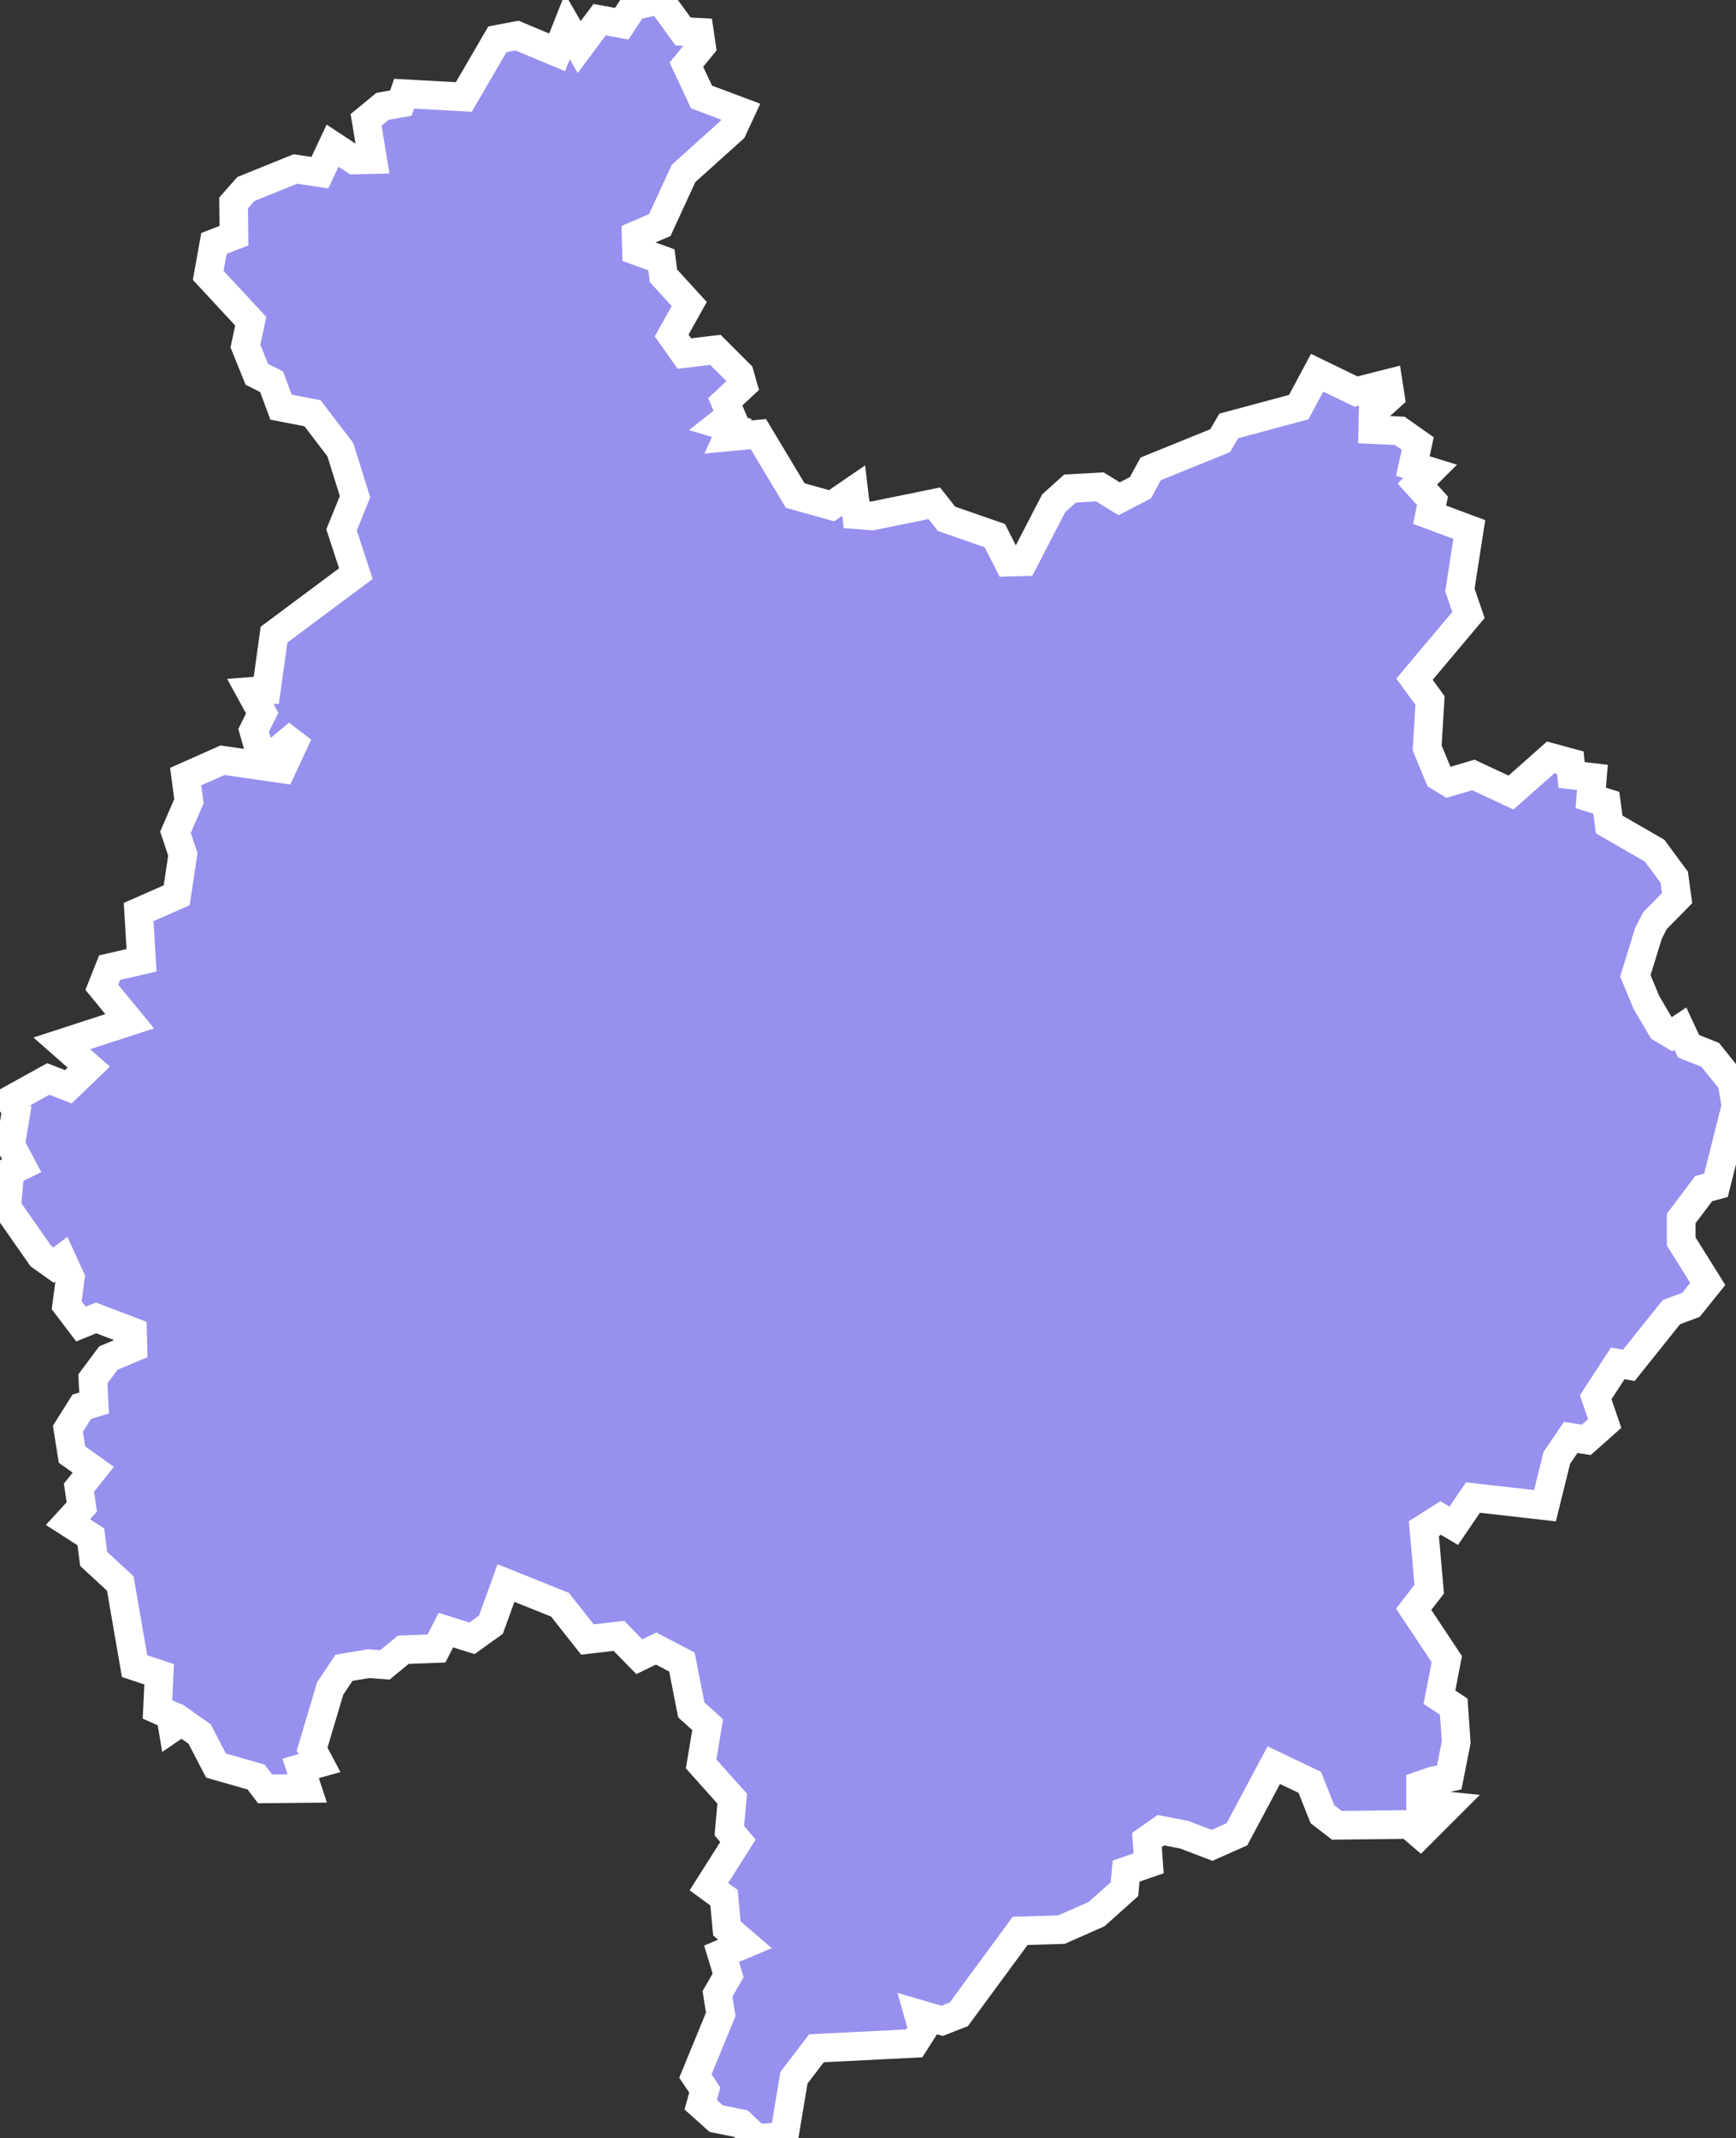 <svg xmlns="http://www.w3.org/2000/svg" viewBox="170.87 36.72 42.44 52.26" width="42.44" height="52.26">
            <rect x="170.87" y="36.72" width="42.44" height="52.26" fill="#333333" stroke="none"/>
            <path 
                d="m 176.1,42.67 0.49,-0.19 -0.01,-0.8 0.3,-0.34 1.21,-0.49 0.6,0.09 0.31,-0.66 0.53,0.35 0.45,-0.01 -0.16,-0.97 0.4,-0.33 0.45,-0.08 0.08,-0.23 1.46,0.08 0.82,-1.41 0.48,-0.09 0.98,0.41 0.25,-0.63 0.29,0.5 0.5,-0.67 0.54,0.1 0.29,-0.44 0.65,-0.14 0.56,0.77 0.4,0.02 0.05,0.34 -0.37,0.45 0.37,0.79 0.96,0.36 -0.2,0.43 -1.2,1.08 -0.58,1.26 -0.58,0.25 0.01,0.38 0.61,0.22 0.05,0.39 0.63,0.69 -0.43,0.77 0.31,0.44 0.76,-0.09 0.59,0.59 0.08,0.28 -0.43,0.4 0.14,0.33 -0.28,0.22 0.3,0.09 -0.1,0.22 0.75,-0.07 0.9,1.5 0.89,0.25 0.54,-0.37 0.07,0.59 0.38,0.03 1.52,-0.31 0.3,0.38 1.18,0.41 0.33,0.65 0.37,-0.01 0.74,-1.43 0.4,-0.36 0.73,-0.04 0.47,0.29 0.52,-0.27 0.25,-0.46 1.7,-0.69 0.21,-0.36 1.71,-0.46 0.45,-0.84 0.95,0.46 0.79,-0.2 0.05,0.32 -0.42,0.38 -0.01,0.43 0.66,0.03 0.44,0.31 -0.12,0.55 0.42,0.13 -0.31,0.31 0.37,0.41 -0.07,0.34 0.97,0.36 -0.23,1.48 0.21,0.61 -1.32,1.57 0.38,0.52 -0.07,1.16 0.29,0.7 0.23,0.14 0.61,-0.18 0.92,0.43 0.97,-0.86 0.48,0.13 0.03,0.3 0.51,0.06 -0.04,0.5 0.38,0.12 0,0 0.07,0.53 1.11,0.64 0.48,0.65 0.07,0.51 -0.54,0.55 0,0 -0.16,0.31 0,0 -0.32,1.04 0.27,0.65 0.37,0.63 0.25,0.15 0.21,-0.14 0.2,0.43 0.53,0.21 0.53,0.66 0.1,0.59 -0.49,1.94 -0.3,0.08 -0.55,0.73 0,0.56 0.65,1.04 -0.41,0.51 -0.48,0.18 -1.04,1.3 -0.27,-0.05 -0.54,0.83 0.22,0.64 -0.45,0.4 -0.38,-0.06 -0.34,0.5 -0.29,1.17 -1.76,-0.2 -0.47,0.69 -0.32,-0.19 -0.41,0.26 0.13,1.48 -0.38,0.49 0.81,1.22 -0.18,0.93 0.35,0.23 0.06,0.87 -0.17,0.86 -0.41,0.09 0,0 -0.29,0.1 0,0 0,0.44 0.68,0.07 -0.69,0.69 0,0 -0.28,-0.24 -1.76,0.02 -0.35,-0.27 -0.31,-0.78 -0.88,-0.42 -0.9,1.69 -0.61,0.27 -0.68,-0.26 0,0 -0.57,-0.11 0,0 -0.34,0.24 0.04,0.57 -0.55,0.19 -0.04,0.44 -0.68,0.61 -0.86,0.38 -1.01,0.03 -1.5,2.04 -0.41,0.16 -0.58,-0.17 0,0 0.11,0.39 -0.21,0.33 0,0 -2.39,0.12 -0.55,0.72 -0.24,1.44 -0.68,0.04 -0.38,-0.36 -0.6,-0.12 -0.38,-0.34 0.1,-0.36 -0.23,-0.34 0.62,-1.51 -0.08,-0.5 0.26,-0.45 -0.16,-0.53 0.57,-0.24 -0.44,-0.38 -0.07,-0.75 -0.37,-0.27 0.71,-1.12 -0.21,-0.25 0.07,-0.78 -0.76,-0.85 0.16,-0.96 -0.4,-0.36 -0.23,-1.17 -0.63,-0.33 -0.41,0.2 -0.5,-0.51 -0.77,0.09 -0.67,-0.85 -1.32,-0.53 -0.37,1.02 -0.46,0.33 -0.64,-0.2 -0.23,0.45 -0.81,0.03 -0.45,0.37 0,0 -0.4,-0.03 0,0 -0.6,0.1 -0.34,0.51 -0.44,1.48 0.18,0.34 -0.46,0.13 0.16,0.49 -1.03,0.01 0,0 -0.22,-0.29 -0.98,-0.28 -0.4,-0.77 -0.44,-0.31 -0.22,0.15 -0.05,-0.3 -0.32,-0.14 0.04,-0.86 -0.6,-0.2 -0.35,-2.02 -0.65,-0.6 -0.07,-0.54 -0.56,-0.36 0.34,-0.37 -0.07,-0.47 0.35,-0.44 -0.52,-0.37 -0.1,-0.63 0.34,-0.54 0.3,-0.09 -0.03,-0.59 0.38,-0.51 0.6,-0.25 -0.01,-0.39 -0.89,-0.34 -0.37,0.15 -0.35,-0.46 0.09,-0.67 -0.21,-0.46 -0.2,0.15 -0.31,-0.22 -1,-1.43 0.19,-0.05 0.05,-0.59 0.29,-0.14 -0.27,-0.51 0.14,-0.85 -0.16,-0.24 0.94,-0.52 0.49,0.19 0.5,-0.48 -0.66,-0.58 1.66,-0.54 -0.68,-0.83 0.19,-0.48 0.78,-0.18 -0.07,-1.18 0.93,-0.41 0.15,-1 -0.18,-0.54 0.33,-0.76 -0.08,-0.6 0.9,-0.4 1.45,0.21 0.4,-0.86 -0.61,0.51 -0.34,-0.1 -0.14,-0.49 0.21,-0.42 -0.29,-0.53 0.39,-0.03 0.19,-1.36 2,-1.49 -0.35,-1.07 0.33,-0.81 -0.36,-1.15 -0.68,-0.89 -0.77,-0.15 -0.23,-0.62 -0.36,-0.18 -0.28,-0.69 0.13,-0.61 -1.04,-1.12 z" 
                fill="rgb(151, 144, 238)" 
                stroke="white" 
                stroke-width=".7px"
                title="Bắc Kạn" 
                id="VN-53" 
            />
        </svg>